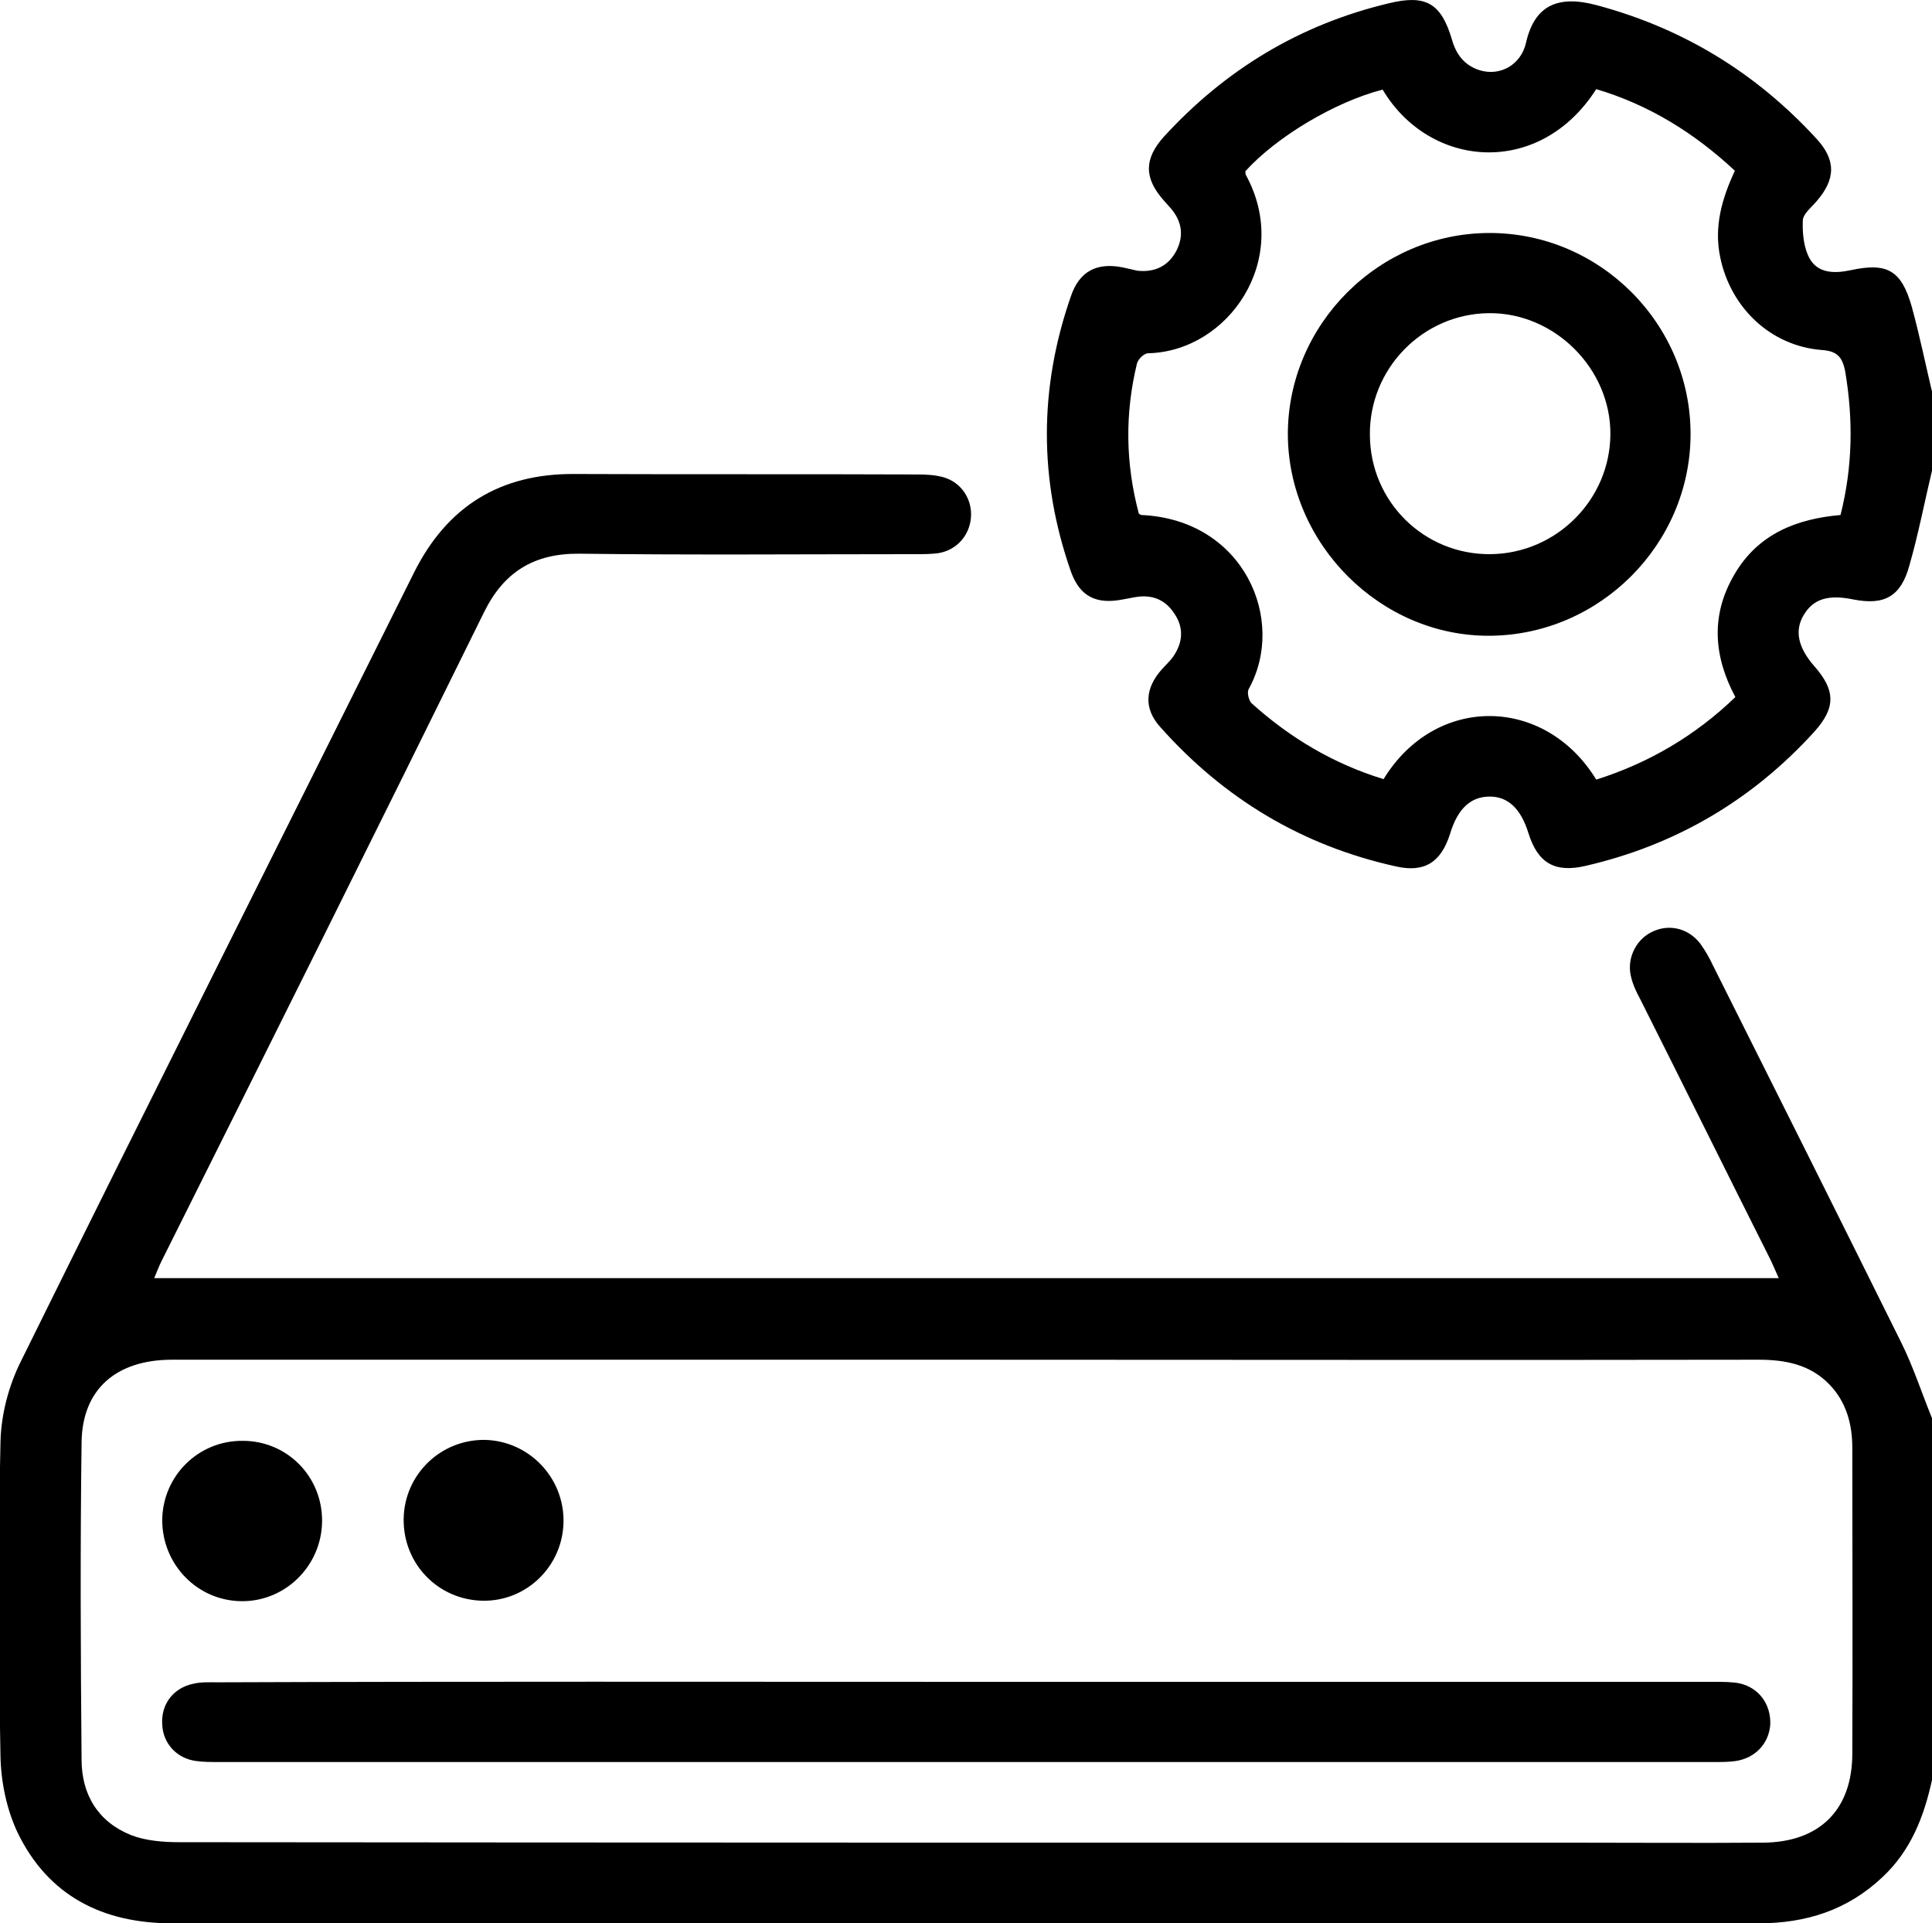 <?xml version="1.0" encoding="utf-8"?>
<!-- Generator: Adobe Illustrator 22.1.0, SVG Export Plug-In . SVG Version: 6.00 Build 0)  -->
<svg version="1.1" id="Слой_1" xmlns="http://www.w3.org/2000/svg" xmlns:xlink="http://www.w3.org/1999/xlink" x="0px" y="0px"
	 viewBox="0 0 409.7 407.8" style="enable-background:new 0 0 409.7 407.8;" xml:space="preserve">
<g>
	<path d="M409.7,377.4c-1.7,7.8-4.5,15-10.5,20.6c-7.4,7-16.2,9.8-26.3,9.8c-64.8,0-129.6,0-194.4,0c-47.3,0-94.7,0-142,0
		c-14.7,0-26.3-5.8-32.8-19.3c-2.3-4.9-3.5-10.7-3.6-16.2c-0.4-22.1-0.5-44.3,0-66.4c0.1-5.8,1.7-12,4.3-17.2
		c27.6-55.9,55.6-111.5,83.4-167.3c7-14,18.2-21,34-20.9c24.3,0.1,48.5,0,72.8,0.1c1.8,0,3.8,0.1,5.5,0.6c3.8,1.1,6.1,4.7,5.8,8.5
		c-0.3,3.9-3.1,7-7,7.6c-1.6,0.2-3.2,0.2-4.8,0.2c-23.7,0-47.5,0.2-71.2-0.1c-9.7-0.1-16.1,3.9-20.3,12.5
		C80,175.8,57.1,221.7,34.2,267.5c-0.5,1-0.9,2.1-1.5,3.5c114.9,0,229.4,0,344.5,0c-0.7-1.5-1.2-2.8-1.8-4
		c-9.2-18.3-18.3-36.7-27.5-55c-0.8-1.5-1.6-3.1-2-4.8c-1-3.8,0.9-7.8,4.2-9.5c3.6-1.9,7.8-1,10.4,2.3c1.1,1.5,2,3.1,2.8,4.8
		c13.3,26.5,26.6,53.1,39.8,79.7c2.6,5.2,4.4,10.8,6.6,16.2C409.7,326.2,409.7,351.8,409.7,377.4z M205.2,288.3
		c-56.2,0-112.5,0-168.7,0c-11.9,0-19.1,6.3-19.2,17.6c-0.3,22.4-0.2,44.8,0,67.2c0,7.4,3.5,13.2,10.5,16c3.1,1.2,6.8,1.5,10.2,1.5
		c98.2,0.1,196.5,0.1,294.7,0.1c13.7,0,27.5,0.1,41.2,0c12-0.1,18.9-7,18.9-18.9c0.1-21.6,0-43.2,0-64.8c0-5.1-1.3-9.8-4.9-13.5
		c-4.1-4.2-9.3-5.2-15-5.2C316.9,288.4,261.1,288.3,205.2,288.3z"/>
	<path d="M409.7,99.8c-1.6,6.7-2.9,13.5-4.8,20.1c-1.8,6.6-5.3,8.5-11.9,7.2c-5.3-1.1-8.5-0.1-10.5,3.3c-2,3.3-1.2,6.9,2.2,10.8
		c4.6,5.2,4.6,8.9,0,14c-13.2,14.5-29.4,24-48.5,28.4c-6.5,1.5-10.1-0.6-12.1-7c-1.6-5.2-4.4-7.8-8.4-7.7c-3.9,0.1-6.6,2.6-8.2,7.9
		c-1.9,6-5.4,8.3-11.5,6.9c-19.9-4.4-36.5-14.4-50-29.6c-3.5-3.9-3.2-8.2,0.4-12.2c0.8-0.9,1.7-1.7,2.4-2.7c2-2.9,2.3-6,0.3-9
		c-1.9-3-4.7-4.2-8.3-3.6c-0.9,0.2-1.8,0.3-2.7,0.5c-5.6,1.1-9.1-0.6-11-5.9c-6.8-19.4-6.8-38.9,0-58.4c1.8-5.3,5.5-7.2,11-6.1
		c1,0.2,2.1,0.5,3.1,0.7c3.7,0.4,6.6-1,8.3-4.3c1.6-3.2,1.1-6.2-1.2-8.9c-0.5-0.6-1.1-1.2-1.6-1.8c-4.1-4.7-4.1-8.7,0.1-13.4
		c13-14.2,28.8-23.8,47.7-28.3c7.8-1.9,11.1-0.1,13.4,7.7c0.9,3.2,2.7,5.5,5.9,6.5c4.3,1.3,8.7-1.1,9.8-5.8c1.8-8,6.8-10.2,15-8
		c18.3,4.9,33.7,14.3,46.5,28.2c4.3,4.6,4.2,8.7,0.1,13.4c-1.1,1.3-2.9,2.7-2.9,4.1c-0.1,2.7,0.2,5.8,1.5,8.1
		c1.8,3.1,5.3,3.1,8.6,2.4c7.8-1.7,10.8,0,13,7.7c1.7,6.2,3,12.6,4.5,18.9C409.7,89.1,409.7,94.4,409.7,99.8z M338.5,165.3
		c11.1-3.5,21-9.3,29.5-17.5c-4.7-8.8-5.2-17.5-0.2-26c5-8.6,13.2-11.8,22.5-12.6c2.6-10.3,2.7-20.3,1-30.4
		c-0.6-3.2-1.8-4.4-5.1-4.6c-10.8-0.9-19.2-9-21.4-19.6c-1.4-6.6,0.4-12.6,3.1-18.4c-8.7-8.1-18.3-14-29.4-17.3
		c-12,18.8-35.3,16.9-45.3,0.1c-10.1,2.6-22.5,10-29.1,17.3c0,0.3,0,0.6,0.1,0.8c9.8,17.9-3.7,37.4-20.7,37.8
		c-0.9,0-2.2,1.3-2.4,2.2c-2.6,10.7-2.4,21.3,0.4,31.8c0.3,0.2,0.4,0.3,0.6,0.3c21.7,1,30.8,22.3,22.7,36.9c-0.4,0.7,0,2.4,0.6,3
		c8.2,7.4,17.5,12.9,28,16.1C304.4,147.2,327.6,147.5,338.5,165.3z"/>
	<path d="M204.9,356.6c52.9,0,105.8,0,158.7,0c1.7,0,3.5,0,5.2,0.3c4.2,0.9,6.8,4.5,6.6,8.8c-0.3,4-3.2,7.1-7.4,7.7
		c-1.4,0.2-2.9,0.2-4.4,0.2c-105.8,0-211.6,0-317.5,0c-1.5,0-2.9,0-4.4-0.2c-4.2-0.5-7.1-3.7-7.3-7.7c-0.3-4.3,2.3-7.8,6.6-8.7
		c1.7-0.4,3.4-0.3,5.2-0.3C99.1,356.5,152,356.6,204.9,356.6z"/>
	<path d="M68.3,322.6c-0.1,9.4-7.8,17-17.1,16.9c-9.4-0.1-16.8-7.8-16.8-17.2c0.1-9.4,7.7-16.9,17.1-16.8
		C60.9,305.5,68.4,313.1,68.3,322.6z"/>
	<path d="M119.5,322.6c-0.1,9.4-7.8,17-17.2,16.8c-9.4-0.2-16.8-7.8-16.7-17.3c0.1-9.4,7.8-16.9,17.2-16.8
		C112.1,305.5,119.6,313.2,119.5,322.6z"/>
	<path d="M315.9,49.4c23.4,0,42.7,19.3,42.6,42.8c-0.1,23.2-19.2,42.4-42.5,42.6c-23.2,0.2-42.8-19.4-42.9-42.7
		C273.1,68.7,292.5,49.4,315.9,49.4z M316,117.5c14-0.1,25.4-11.5,25.5-25.4c0.1-13.9-11.8-25.8-25.7-25.7
		c-14.1,0.1-25.5,11.8-25.3,25.9C290.6,106.4,302,117.6,316,117.5z"/>
</g>
</svg>
